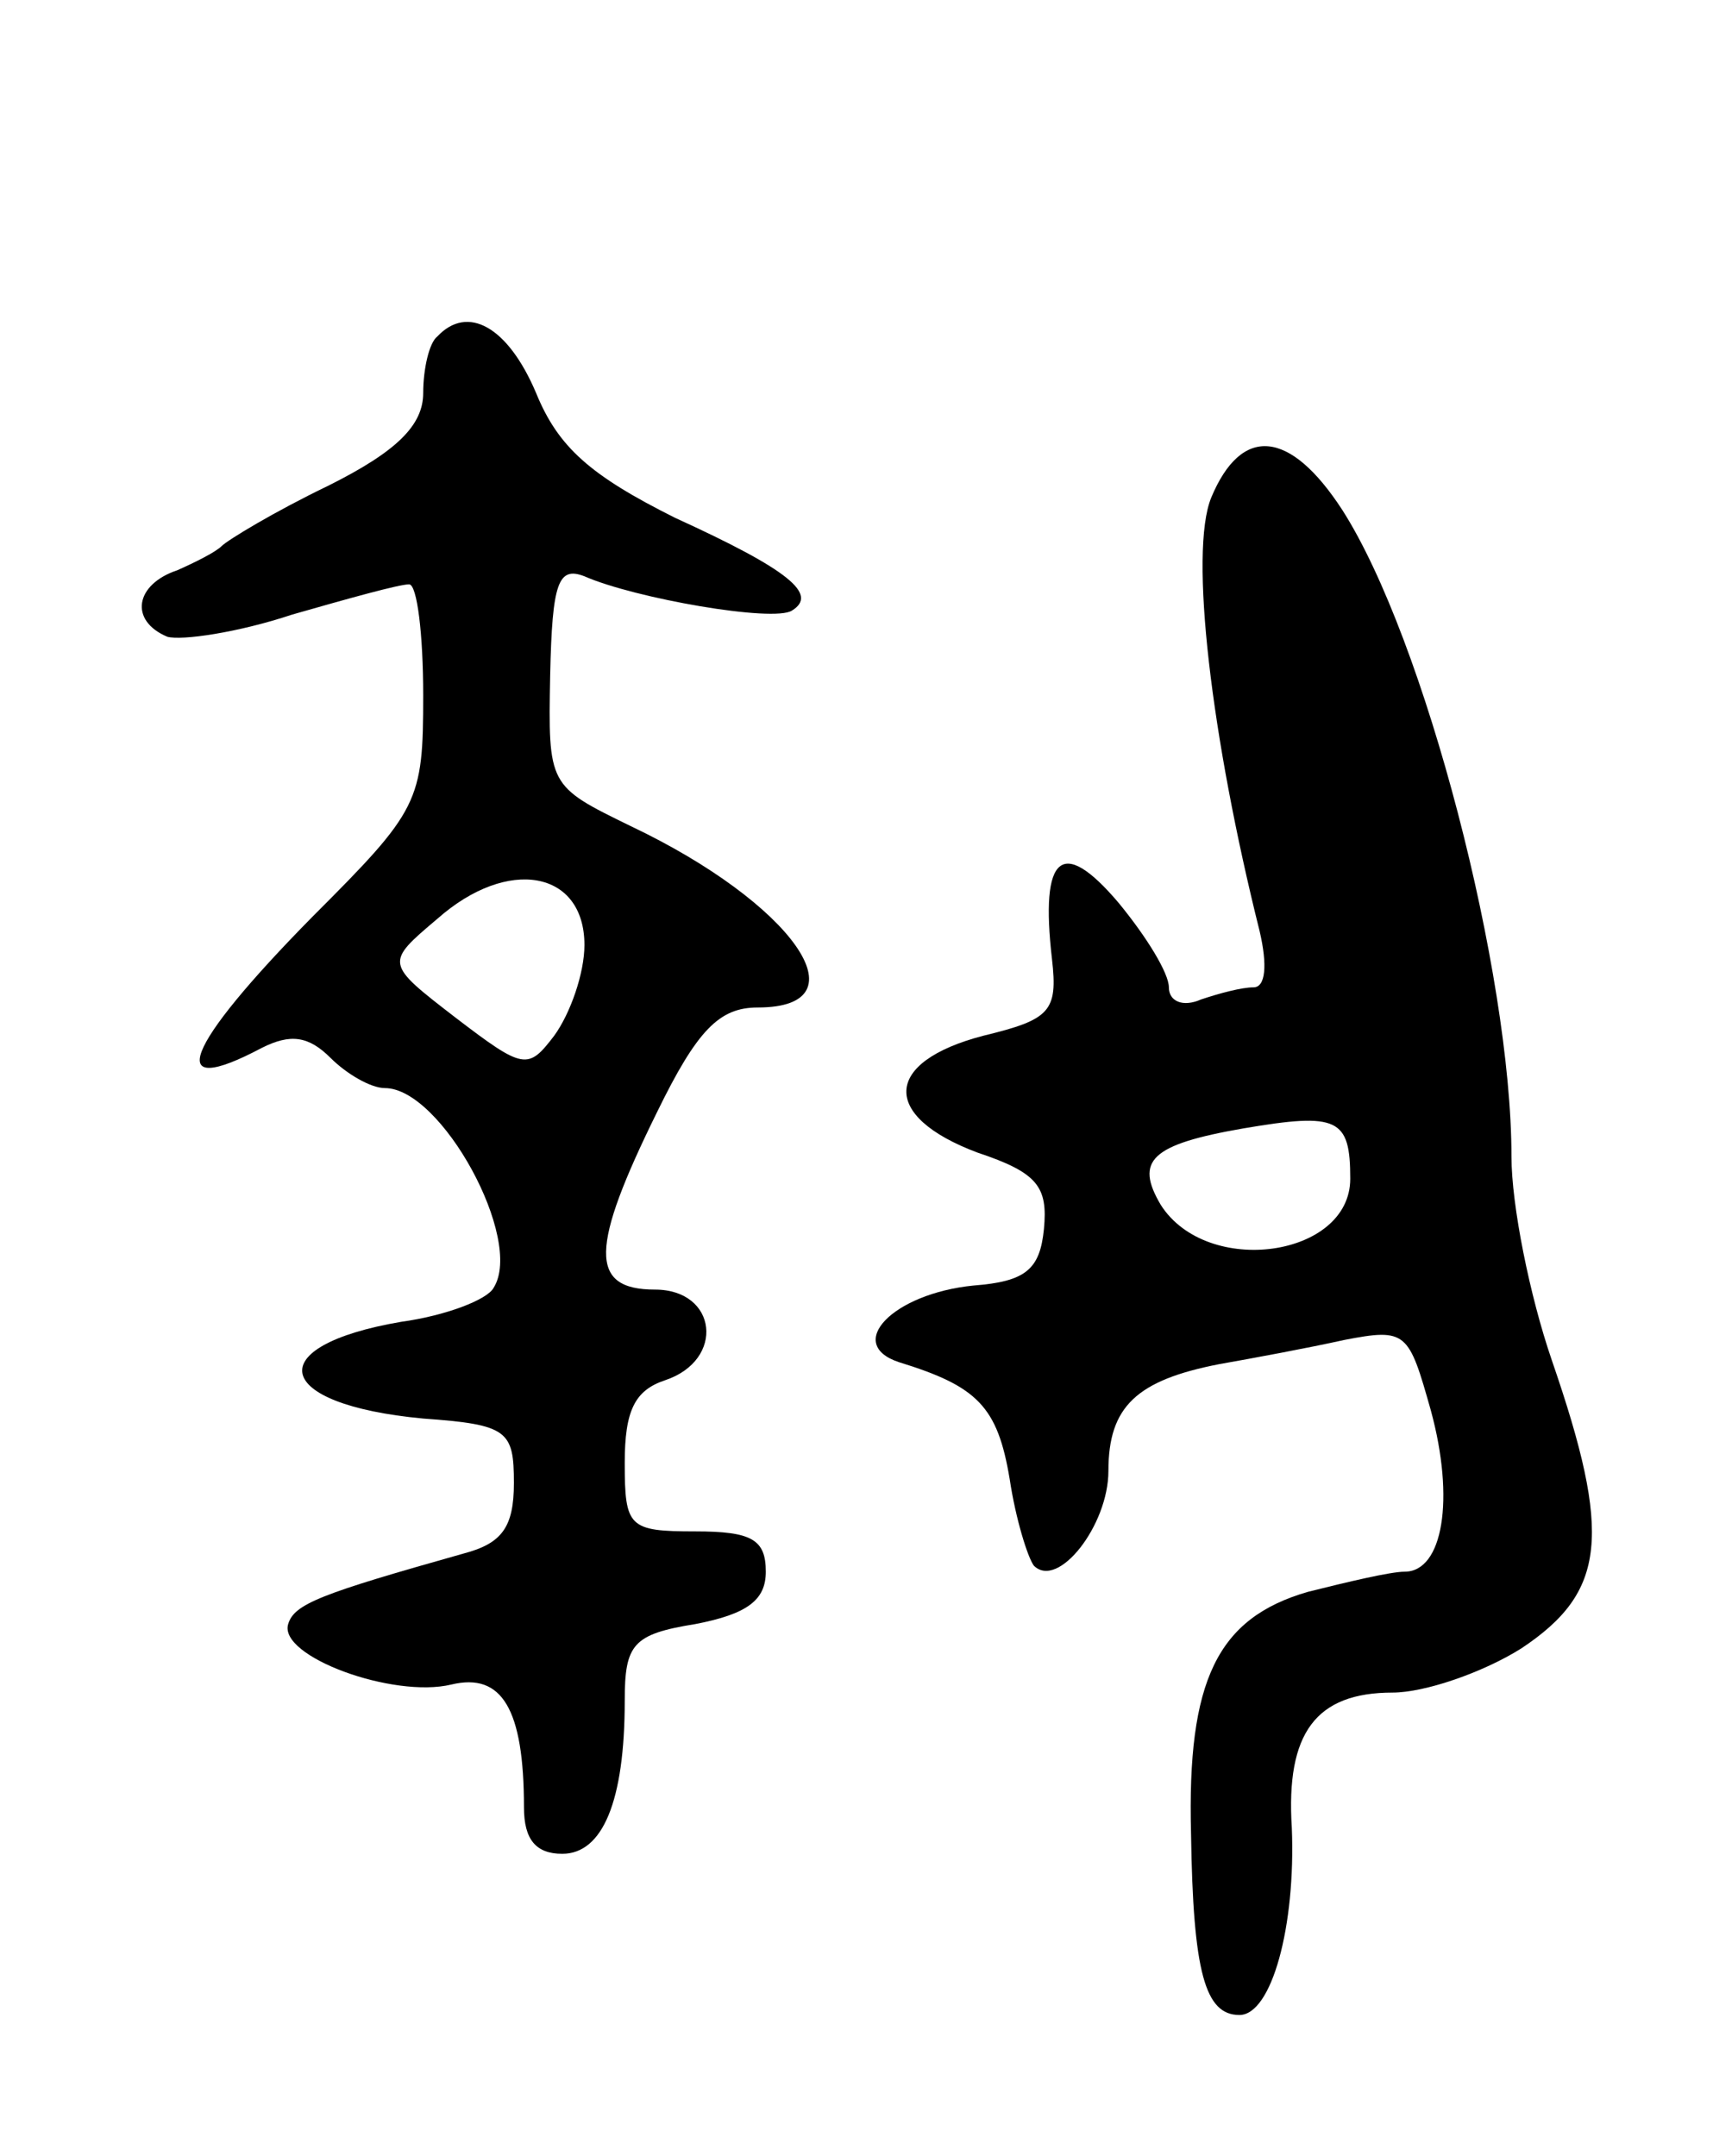 <svg version="1.0" xmlns="http://www.w3.org/2000/svg"
 width="85pt" height="107pt" viewBox="0 0 85 107"
 preserveAspectRatio="xMidYMid meet">
<g transform="translate(0,107) scale(0.1,-0.1)"
fill="#000000" stroke="none">
<path d="M217 903 c-4 -3 -7 -16 -7 -28 0 -16 -13 -29 -47 -46 -27 -13 -50
-27 -53 -30 -3 -3 -13 -8 -22 -12 -21 -7 -24 -25 -5 -33 7 -2 35 2 62 11 28 8
53 15 58 15 4 0 7 -25 7 -55 0 -53 -2 -57 -55 -110 -64 -65 -74 -91 -25 -65
14 7 23 6 34 -5 8 -8 20 -15 27 -15 28 0 69 -75 54 -99 -3 -6 -24 -14 -46 -17
-70 -12 -64 -41 11 -48 42 -3 45 -6 45 -32 0 -22 -6 -30 -25 -35 -71 -20 -84
-25 -87 -35 -5 -16 52 -37 81 -30 25 6 36 -12 36 -61 0 -16 6 -23 19 -23 20 0
31 26 31 76 0 28 4 33 35 38 26 5 35 12 35 26 0 16 -7 20 -35 20 -33 0 -35 2
-35 34 0 26 5 36 20 41 30 10 26 45 -5 45 -33 0 -32 21 1 88 20 41 31 52 50
52 54 0 17 52 -63 90 -41 20 -41 20 -40 75 1 46 4 54 17 49 25 -11 94 -23 103
-17 13 8 -1 20 -58 46 -42 21 -58 35 -69 62 -14 33 -34 44 -49 28z m73 -302
c0 -14 -7 -34 -15 -45 -13 -17 -15 -17 -49 9 -35 27 -35 27 -9 49 35 31 73 24
73 -13z"/>
<path d="M601 823 c-11 -27 0 -119 24 -215 4 -17 3 -28 -3 -28 -6 0 -17 -3
-26 -6 -9 -4 -16 -1 -16 6 0 7 -11 25 -25 42 -28 33 -39 24 -33 -28 3 -26 -1
-30 -34 -38 -50 -13 -51 -40 -3 -58 30 -10 35 -17 33 -38 -2 -20 -9 -26 -35
-28 -40 -4 -64 -29 -37 -38 39 -12 49 -22 55 -58 3 -20 9 -39 12 -43 12 -12
37 20 37 47 0 32 14 45 55 53 17 3 44 8 62 12 31 6 32 4 43 -35 12 -44 6 -80
-13 -80 -7 0 -28 -5 -48 -10 -45 -13 -60 -44 -58 -120 1 -69 7 -90 24 -90 16
0 28 44 26 93 -3 47 12 67 50 67 16 0 45 10 64 22 42 28 45 56 15 143 -11 32
-20 77 -20 101 0 91 -43 257 -84 321 -26 40 -50 42 -65 6z m69 -338 c0 -39
-71 -49 -94 -13 -13 22 -5 30 41 38 47 8 53 5 53 -25z"/>
</g>
</svg>
